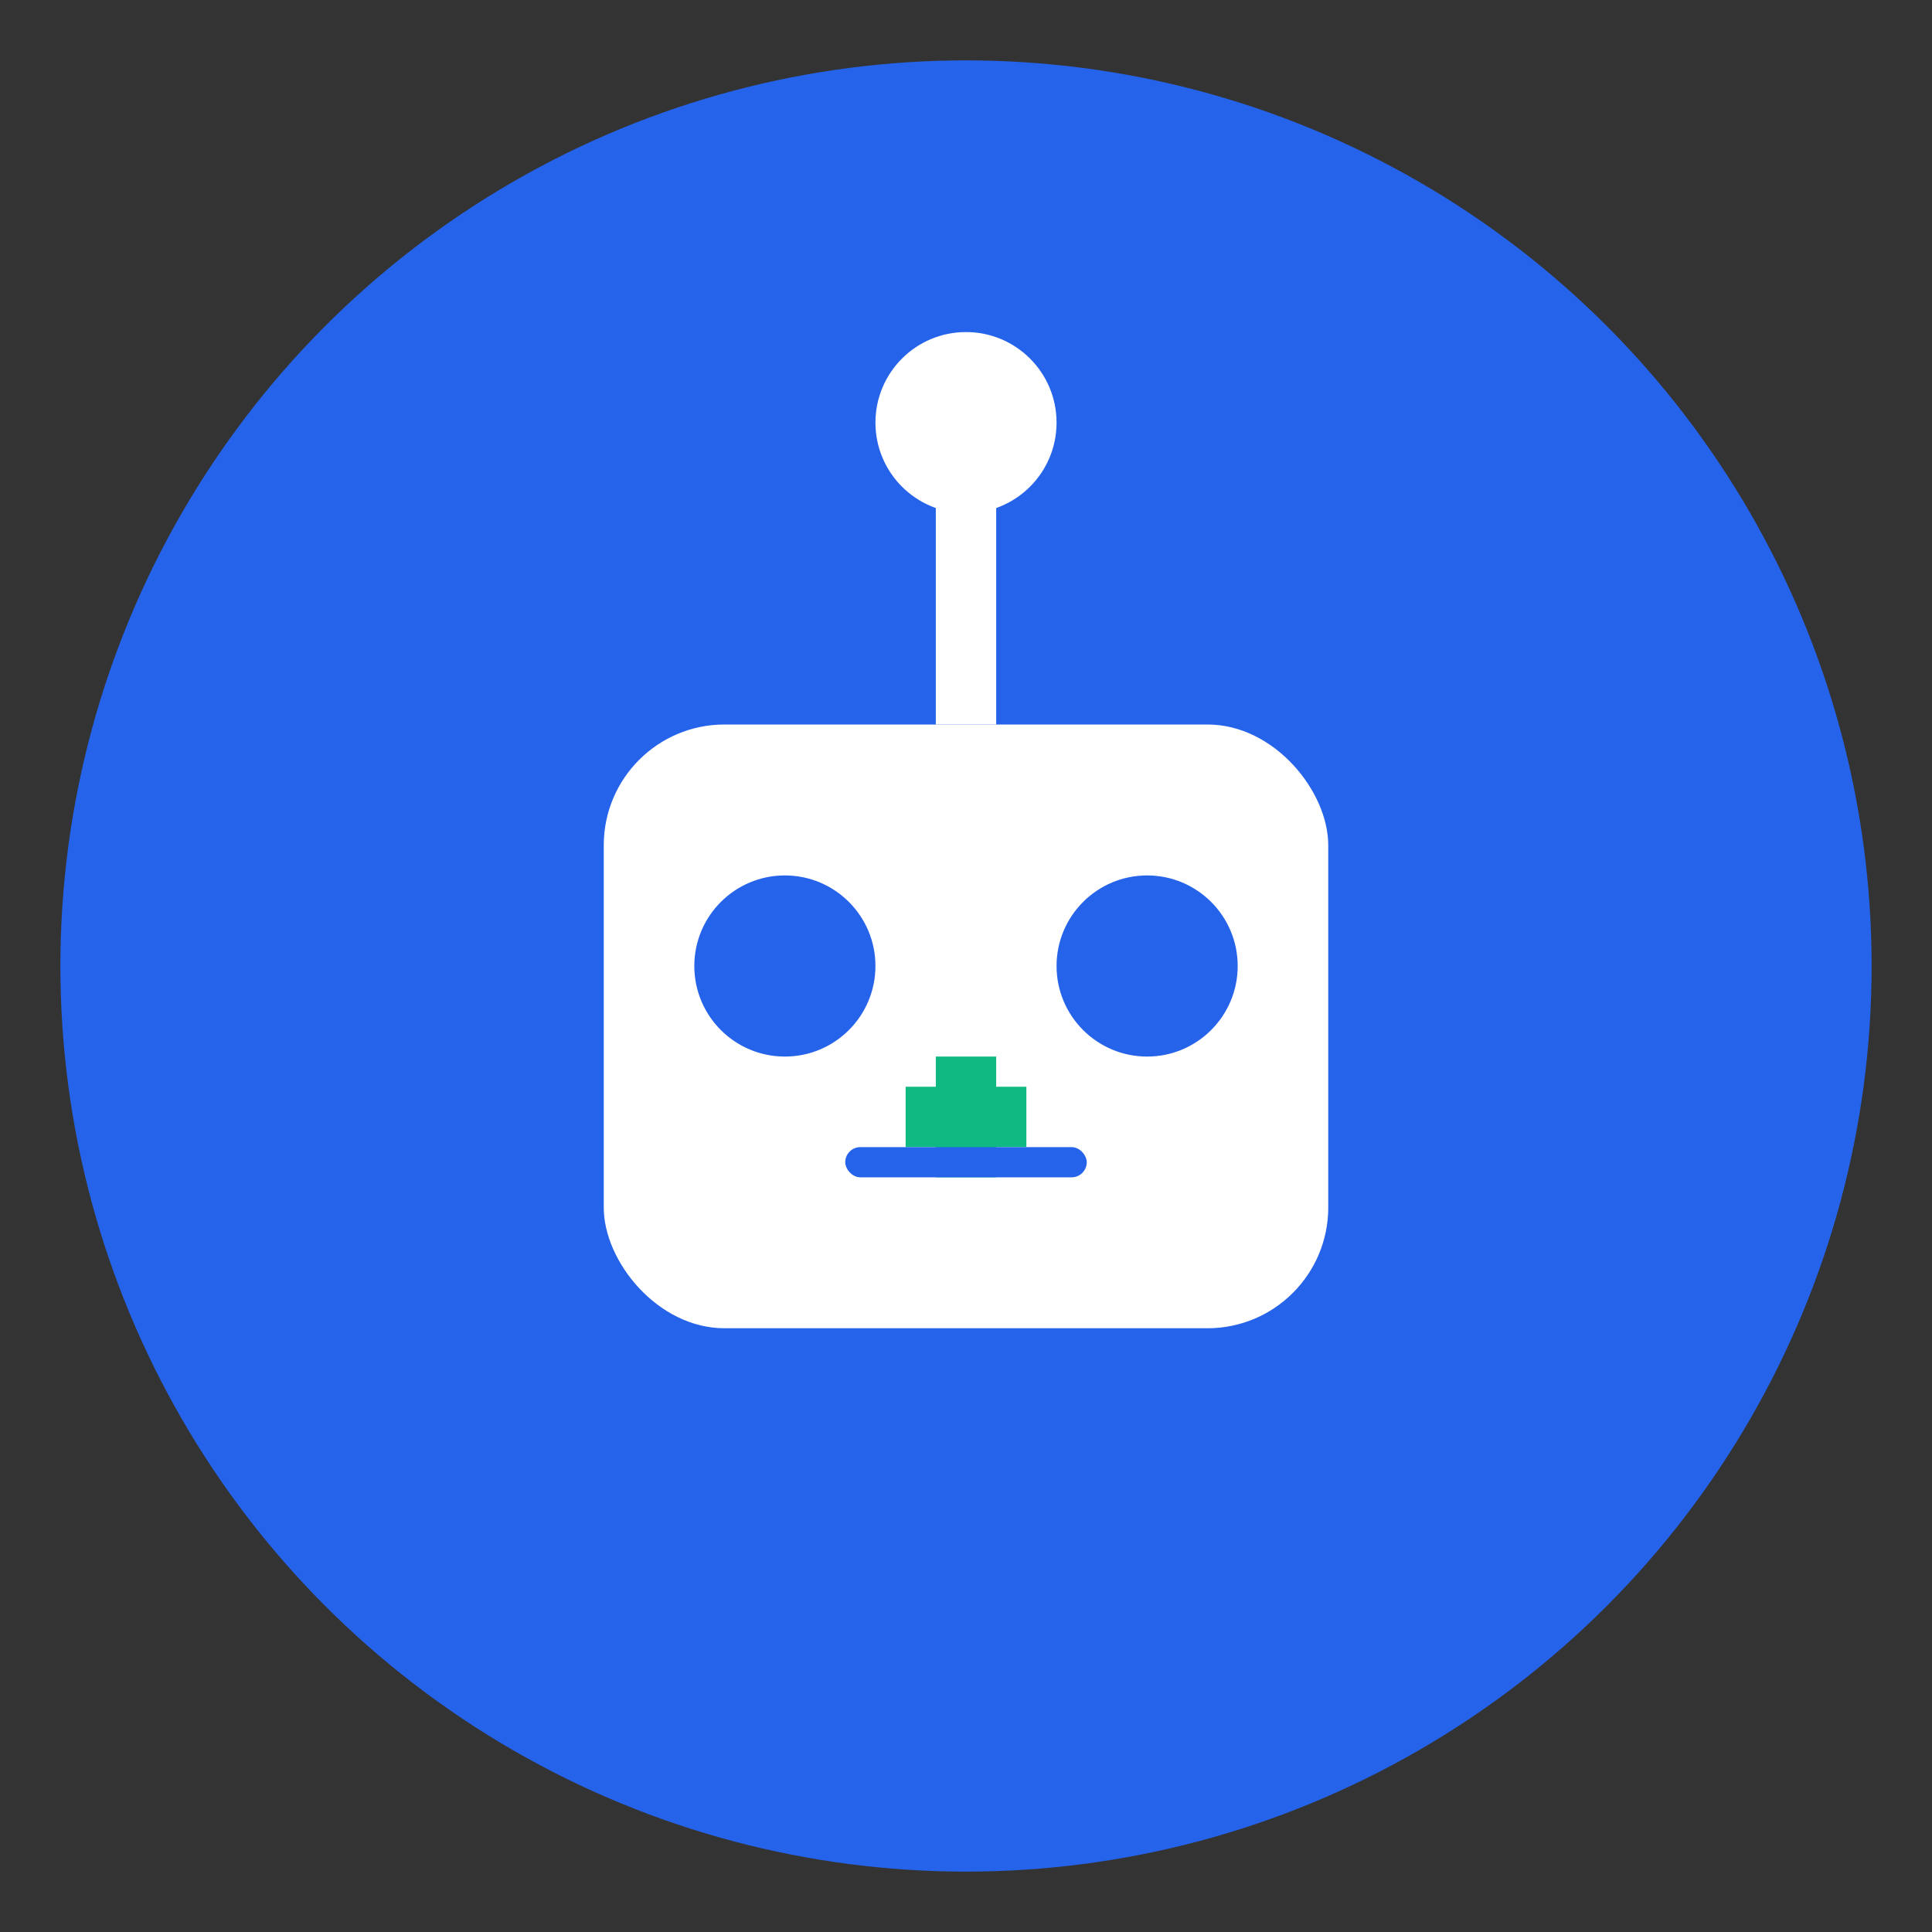 <svg xmlns="http://www.w3.org/2000/svg" viewBox="0 0 32 32" width="32" height="32">
  <rect x="0" y="0" width="32" height="32" fill="#333333" stroke="none"/>
  <!-- Blue circular background -->
  <circle cx="16" cy="16" r="15" fill="#2563eb"/>
  
  <!-- Robot head/body -->
  <rect x="10" y="12" width="12" height="10" rx="2" fill="#ffffff"/>
  
  <!-- Robot eyes -->
  <circle cx="13" cy="16" r="1.5" fill="#2563eb"/>
  <circle cx="19" cy="16" r="1.5" fill="#2563eb"/>
  
  <!-- Robot antenna -->
  <rect x="15.5" y="8" width="1" height="4" fill="#ffffff"/>
  <circle cx="16" cy="7" r="1.5" fill="#ffffff"/>
  
  <!-- Health cross symbol -->
  <rect x="15" y="18" width="2" height="1" fill="#10b981"/>
  <rect x="15.5" y="17.5" width="1" height="2" fill="#10b981"/>
  
  <!-- Simple robot mouth/line -->
  <rect x="14" y="19" width="4" height="0.5" fill="#2563eb" rx="0.25"/>
</svg>
